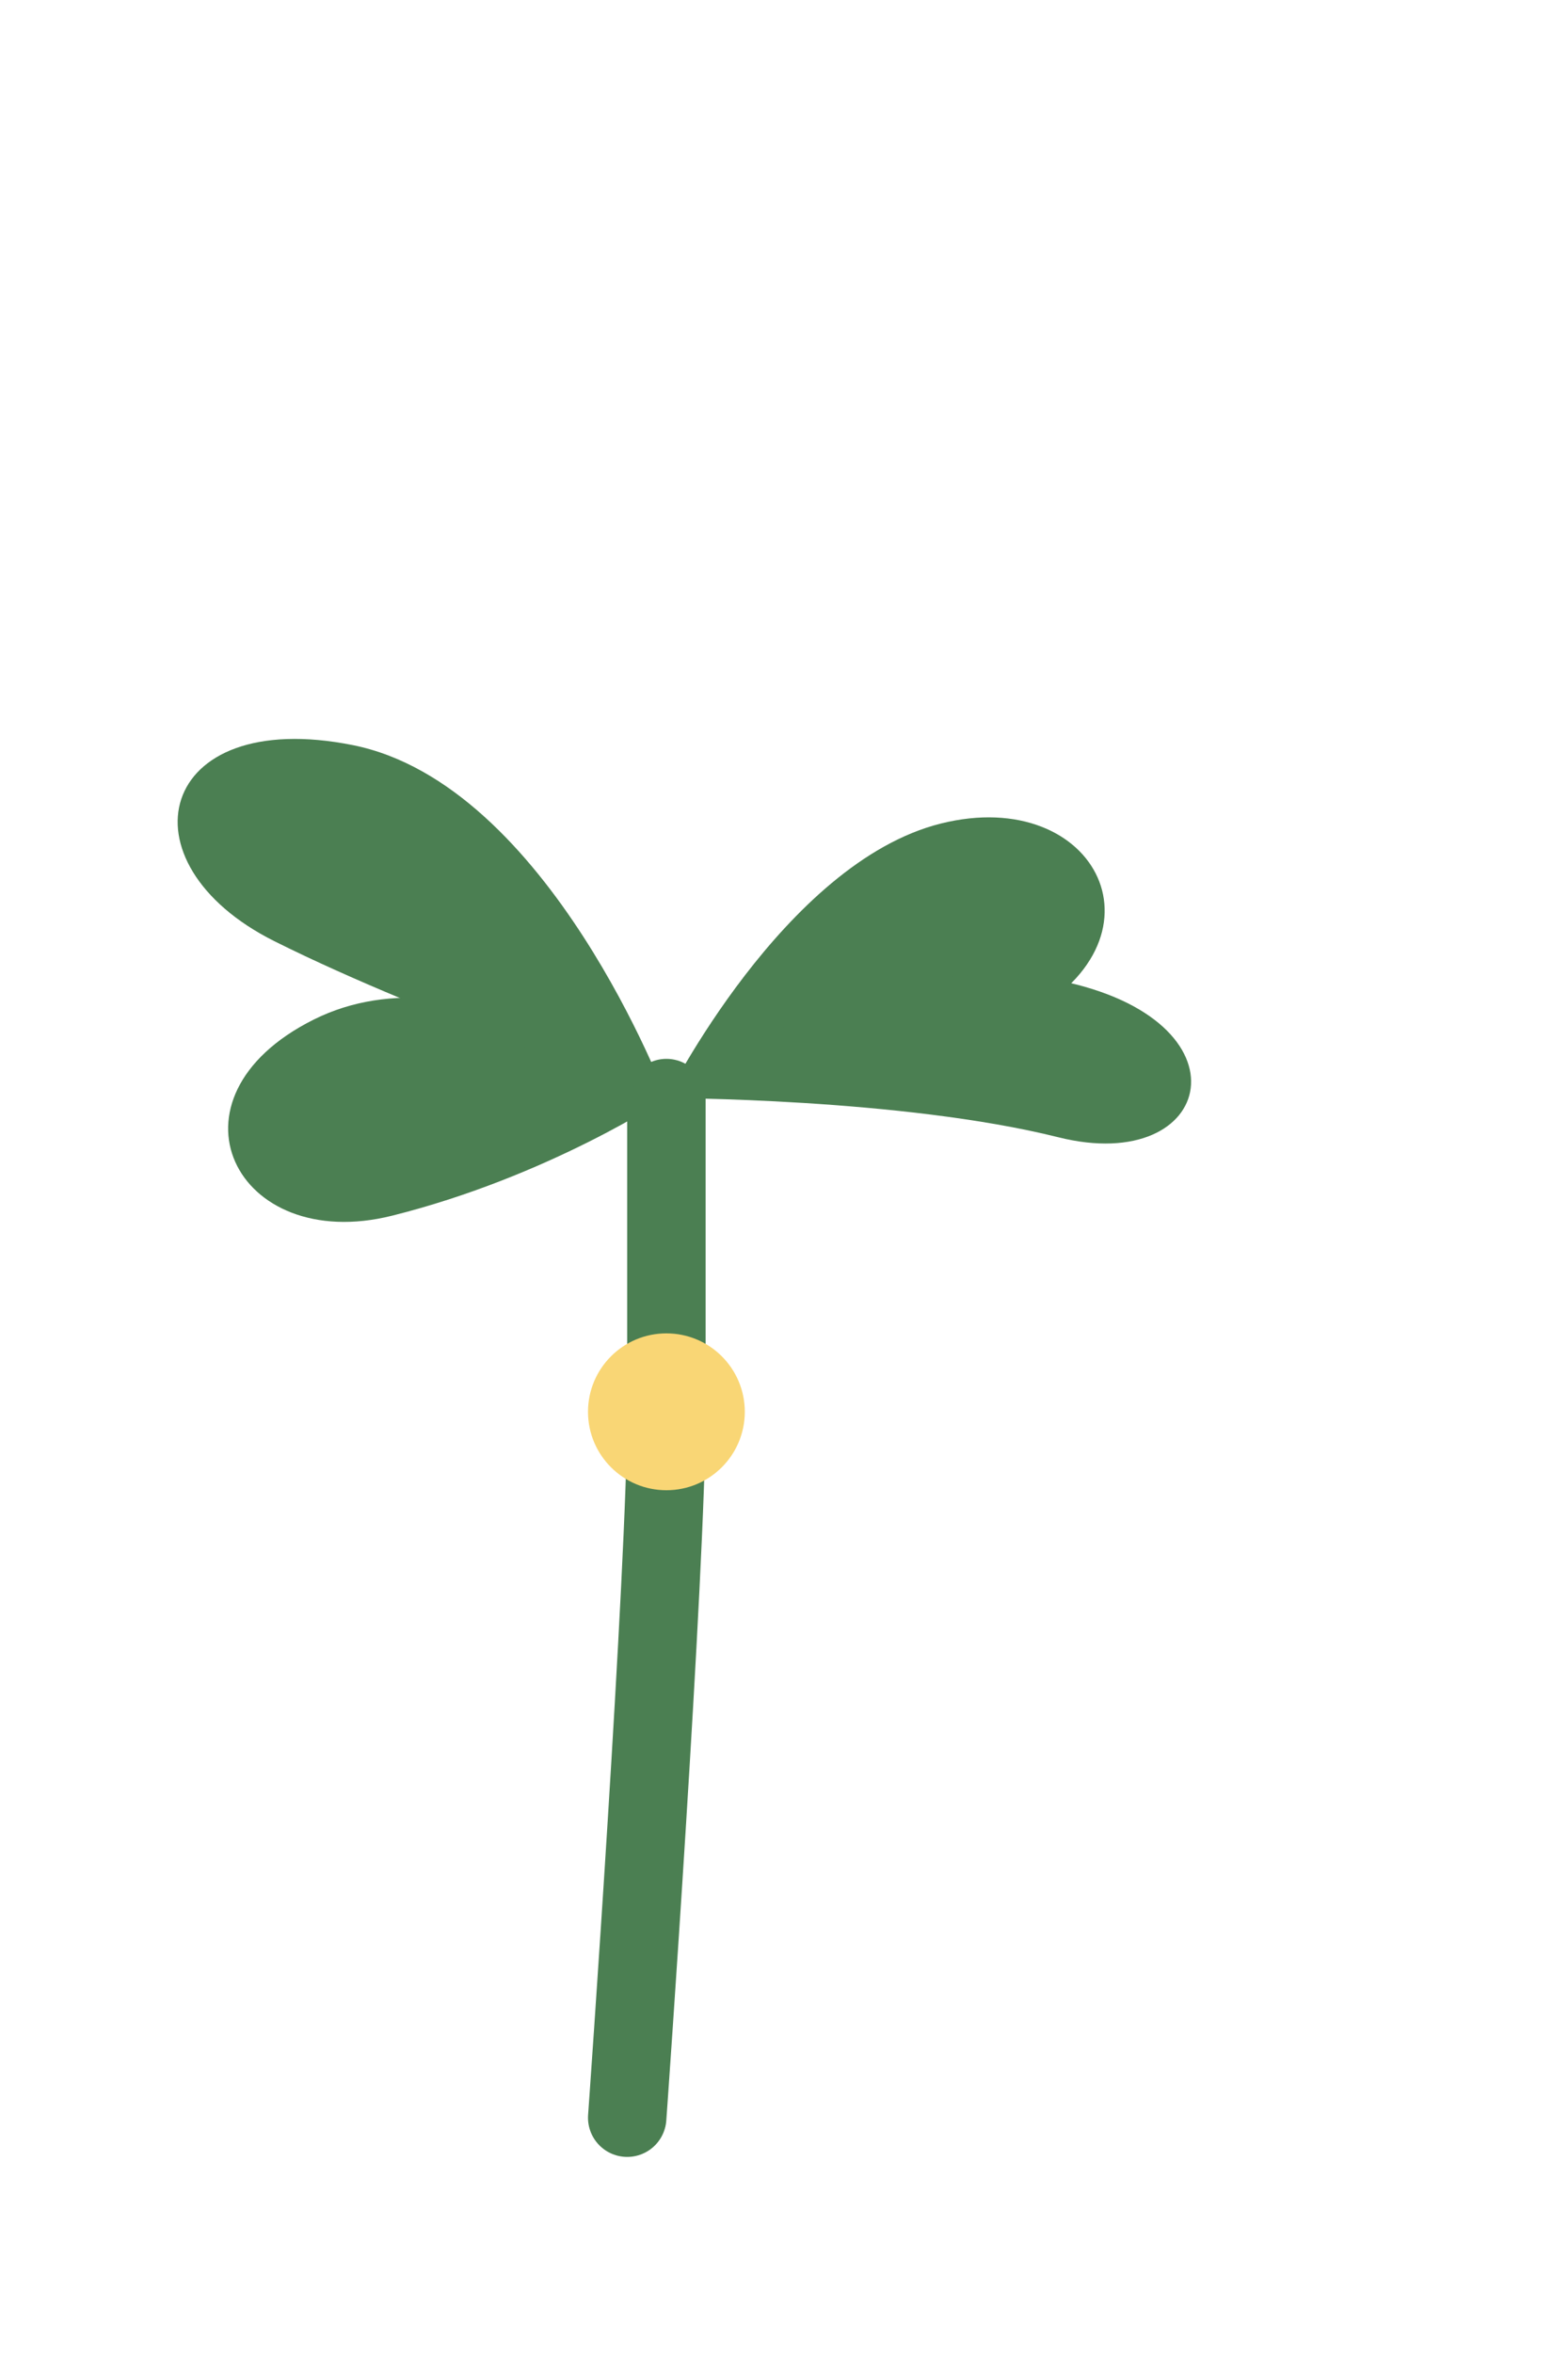<svg width="200" height="300" viewBox="0 0 200 300" fill="none" xmlns="http://www.w3.org/2000/svg">
  <path d="M80 270C80 270 85 200 85 180C85 160 85 140 85 140" stroke="#4B7F52" stroke-width="10" stroke-linecap="round"/>
  <path d="M85 140C85 140 60 120 40 130C20 140 30 160 50 155C70 150 85 140 85 140Z" fill="#4B7F52"/>
  <path d="M85 140C85 140 70 100 45 95C20 90 15 110 35 120C55 130 85 140 85 140Z" fill="#4B7F52"/>
  <path d="M85 140C85 140 100 110 120 105C140 100 150 120 130 130C110 140 85 140 85 140Z" fill="#4B7F52"/>
  <path d="M85 140C85 140 110 120 135 125C160 130 155 150 135 145C115 140 85 140 85 140Z" fill="#4B7F52"/>
  <circle cx="85" cy="180" r="10" fill="#F9D675"/>
</svg> 